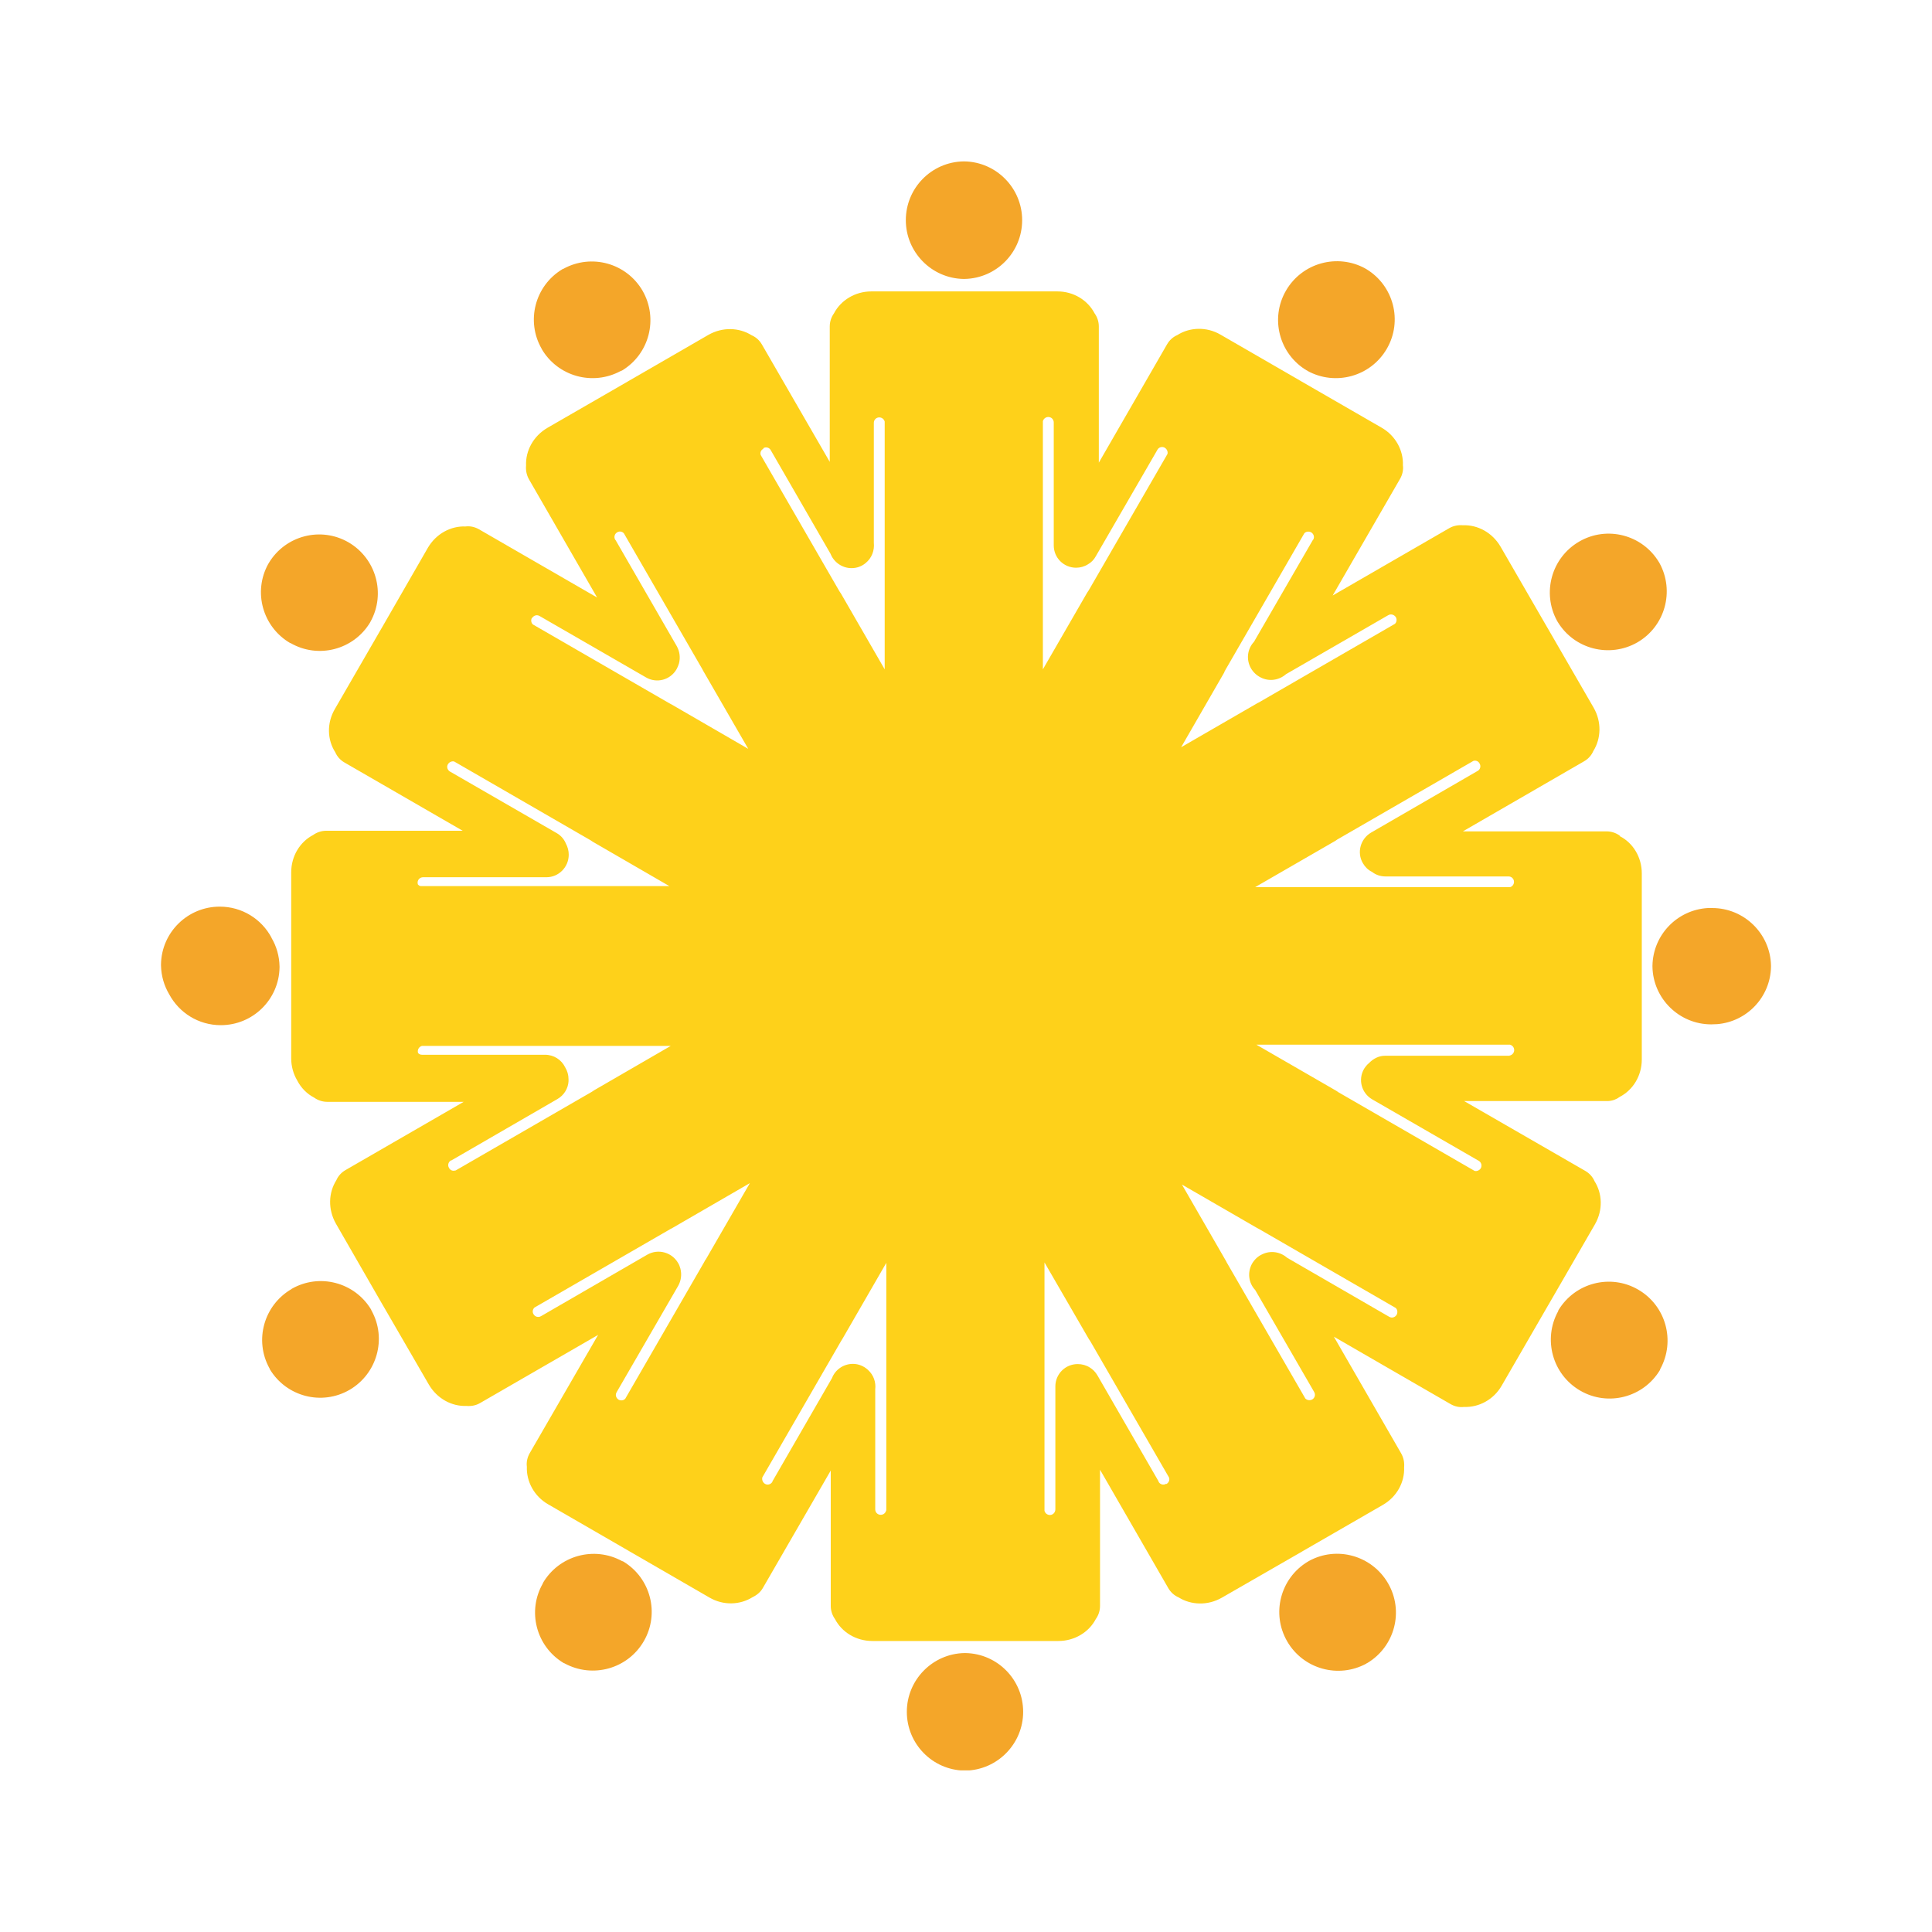 <?xml version="1.0" encoding="UTF-8"?>
<svg id="Layer_1" data-name="Layer 1" xmlns="http://www.w3.org/2000/svg" xmlns:xlink="http://www.w3.org/1999/xlink" viewBox="0 0 96 96">
  <defs>
    <style>
      .cls-1 {
        fill: none;
      }

      .cls-1, .cls-2, .cls-3 {
        stroke-width: 0px;
      }

      .cls-4 {
        clip-path: url(#clippath-1);
      }

      .cls-2 {
        fill: #f4a629;
      }

      .cls-2, .cls-3 {
        fill-rule: evenodd;
      }

      .cls-5 {
        clip-path: url(#clippath);
      }

      .cls-3 {
        fill: #fed11a;
      }
    </style>
    <clipPath id="clippath">
      <rect class="cls-1" x="8" y="8.02" width="80" height="79.95"/>
    </clipPath>
    <clipPath id="clippath-1">
      <rect class="cls-1" x="8" y="8.02" width="80" height="79.95"/>
    </clipPath>
  </defs>
  <g id="picto-umpratodos">
    <g class="cls-5">
      <g class="cls-4">
        <path class="cls-2" d="M26.91,17.33c.8,1.38,2.55,1.86,3.94,1.1h0s.02,0,.03-.01c0,0,.02,0,.03-.01h0c1.36-.82,1.81-2.58,1.02-3.96-.8-1.38-2.55-1.86-3.94-1.09h0s-.02,0-.03.01c0,0-.02,0-.02.01h0c-1.36.82-1.82,2.58-1.02,3.96M47.9,8.02s-.02,0-.03,0h0c-1.59.03-2.86,1.33-2.86,2.92s1.28,2.89,2.86,2.92h0s.02,0,.03,0c0,0,.02,0,.03,0h0c1.59-.03,2.86-1.33,2.86-2.92s-1.28-2.89-2.86-2.92h0s-.02,0-.03,0M67.86,13.36s-.02-.01-.02-.02h0c-1.39-.76-3.14-.28-3.94,1.1-.8,1.38-.34,3.14,1.02,3.96h0s.02,0,.03.01c0,0,.01.01.02.02h0c1.39.76,3.14.28,3.94-1.1.8-1.38.34-3.14-1.02-3.96h0s-.02-.01-.03-.02M82.44,27.95s0-.02-.01-.02h0c-.82-1.36-2.58-1.82-3.96-1.02-1.38.8-1.86,2.55-1.1,3.94h0s.01.02.02.03c0,0,0,.02.01.02h0c.82,1.36,2.58,1.81,3.96,1.02,1.38-.8,1.86-2.55,1.1-3.94h0s-.01-.02-.02-.03M84.87,45.12c.07,0,.14,0,.21,0,1.59,0,2.89,1.28,2.92,2.86h0v.06h0c-.03,1.51-1.2,2.73-2.68,2.85h-.02s0,0,0,0c-.09,0-.18.01-.27.01-1.59,0-2.89-1.28-2.92-2.86h0s0-.02,0-.03,0-.02,0-.03h0c.03-1.53,1.23-2.77,2.75-2.86h0s.02,0,.02,0ZM82.49,68.05s0,.02-.01.03h0c-.82,1.36-2.58,1.82-3.96,1.02-1.38-.8-1.86-2.55-1.1-3.94h0s.01-.02.01-.03c0,0,0-.02.01-.03h0c.82-1.36,2.58-1.82,3.96-1.02,1.38.8,1.86,2.55,1.1,3.94h0s0,.02-.02.02M67.92,82.64s-.02,0-.02.02h0c-1.39.76-3.14.28-3.94-1.1-.8-1.38-.34-3.14,1.02-3.96h0s.02,0,.02-.01c0,0,.02-.01.03-.02h0c1.39-.77,3.14-.28,3.94,1.1.8,1.38.34,3.14-1.02,3.96h0s-.01,0-.03.02M47.95,87.98s-.02,0-.03,0h0c-1.59-.03-2.86-1.33-2.86-2.92s1.28-2.89,2.86-2.92h0s.03,0,.03,0h.03c1.59.03,2.86,1.33,2.86,2.92s-1.28,2.89-2.86,2.92h0s-.02,0-.03,0M26.97,78.67c.8-1.38,2.55-1.86,3.94-1.1.01,0,.02,0,.03.01,0,0,.02,0,.03.01h0c1.36.82,1.82,2.58,1.02,3.96-.8,1.38-2.55,1.86-3.94,1.1h0s-.02,0-.02-.01c-.01,0-.02,0-.03-.01h0c-1.36-.82-1.82-2.58-1.02-3.96M14.48,64.05c1.38-.8,3.14-.34,3.96,1.02h0s0,.02.01.03c0,0,.01.02.01.02h0c.77,1.39.28,3.14-1.09,3.94-1.38.8-3.14.34-3.96-1.02h0s-.01-.03-.01-.03c0,0,0-.01-.01-.02h0c-.77-1.39-.28-3.14,1.1-3.94M13.49,46.6c.25.42.39.91.4,1.42h0v.06h0c-.03,1.58-1.32,2.86-2.92,2.86-1.11,0-2.07-.62-2.56-1.53-.25-.42-.4-.91-.41-1.44v-.06c.03-1.59,1.33-2.86,2.92-2.86,1.11,0,2.08.62,2.57,1.54M14.43,31.95c1.38.8,3.14.34,3.96-1.02h0s0-.01.01-.02c0,0,.01-.02.01-.02h0c.77-1.39.28-3.14-1.09-3.94-1.38-.8-3.14-.34-3.96,1.02h0s0,.02-.02.03c0,0,0,.02-.01.02h0c-.77,1.39-.28,3.14,1.1,3.94"/>
        <path class="cls-3" d="M80.48,41.52s0,0,0,0c-.18-.13-.41-.21-.65-.21h-7.14l6.02-3.48c.21-.12.37-.3.46-.51t0,0s0,0,0,0c.39-.62.42-1.45.02-2.15l-2.3-3.98-.03-.05-2.3-3.98c-.41-.7-1.14-1.09-1.87-1.06,0,0,0,0,0,0,0,0,0,0,0,0-.22-.02-.46.02-.67.14l-5.8,3.35,3.35-5.8c.12-.21.17-.45.14-.67,0,0,0,0,0,0,0,0,0,0,0,0,.03-.73-.36-1.47-1.06-1.87l-3.97-2.29-.05-.03-3.98-2.3c-.7-.41-1.54-.37-2.15.02h0s0,0,0,0c-.21.09-.39.25-.51.46l-3.39,5.88v-6.77c0-.24-.08-.47-.21-.65h0s0,0,0,0c-.34-.65-1.04-1.09-1.85-1.09h-9.24c-.81,0-1.52.44-1.86,1.09,0,0,0,0,0,0,0,0,0,0,0,0-.13.18-.21.41-.21.65v6.73l-3.37-5.83c-.12-.21-.3-.37-.51-.46h0s0,0,0,0c-.62-.39-1.45-.42-2.15-.02l-3.98,2.3-.05.03-3.97,2.29c-.7.41-1.09,1.14-1.06,1.87,0,0,0,0,0,0h0c-.02.23.02.46.14.68l3.39,5.88-5.87-3.39c-.21-.12-.45-.17-.67-.14,0,0,0,0,0,0,0,0,0,0,0,0-.73-.03-1.46.36-1.87,1.06l-2.29,3.98-.03.05-2.3,3.98c-.41.7-.38,1.53.02,2.15,0,0,0,0,0,0,0,0,0,0,0,0,.09.21.25.39.46.51l5.87,3.39h-6.78c-.24,0-.47.08-.65.21,0,0,0,0,0,0-.65.34-1.09,1.04-1.09,1.86v9.24c0,.4.11.78.3,1.1.19.37.49.67.84.85h0s0,0,0,0c.18.13.41.21.65.21h6.78l-5.87,3.39c-.21.12-.37.3-.46.51,0,0,0,0,0,0,0,0,0,0,0,0-.39.62-.42,1.44-.02,2.15l2.29,3.98.03.05,2.3,3.97c.41.7,1.14,1.09,1.87,1.06h0c.23.02.46-.02.67-.14l5.87-3.39-3.4,5.88c-.12.21-.17.45-.14.67,0,0,0,0,0,0-.03.73.36,1.47,1.06,1.87l3.98,2.3.05.03,3.98,2.3c.7.41,1.53.37,2.15-.02,0,0,0,0,0,0h0c.21-.1.39-.25.51-.46l3.37-5.83v6.73c0,.24.08.47.21.65,0,0,0,0,0,0h0c.34.65,1.04,1.09,1.86,1.09h9.24c.81,0,1.52-.44,1.86-1.09,0,0,0,0,0,0,0,0,0,0,0,0,.13-.18.21-.41.21-.65v-6.77l3.39,5.88c.12.21.3.37.51.46t0,0c.62.39,1.45.42,2.15.02l3.98-2.29.05-.03,3.97-2.29c.71-.41,1.09-1.14,1.06-1.87,0,0,0,0,0,0h0c.02-.23-.02-.46-.14-.68l-3.35-5.81,5.8,3.35c.21.12.44.17.67.14,0,0,0,0,0,0,0,0,0,0,0,0,.73.03,1.47-.36,1.87-1.06l2.3-3.98.03-.05,2.3-3.98c.41-.71.37-1.54-.02-2.15,0,0,0,0,0,0t0,0c-.09-.21-.25-.39-.46-.51l-6.02-3.47h7.03s.08,0,.13,0c.22-.01.42-.09.58-.21h0c.65-.34,1.09-1.04,1.09-1.86v-9.24c0-.81-.44-1.52-1.09-1.85M26.44,30.71c.08-.13.24-.18.37-.1,0,0,.01,0,.02.01h0s5.27,3.04,5.27,3.04c.53.31,1.21.13,1.52-.41.05-.09.09-.19.12-.29h0c.07-.28.04-.58-.11-.85l-3.04-5.27h0s-.01-.01-.02-.02c-.08-.13-.03-.3.1-.37.11-.07.25-.04.33.05l3.91,6.77s.04.09.07.13l2.2,3.81-3.8-2.2s-.09-.05-.13-.07l-6.77-3.91c-.09-.08-.11-.22-.05-.33M21.03,43.59s.02,0,.03,0h0s6.09,0,6.09,0c.61,0,1.11-.5,1.11-1.12,0-.2-.05-.38-.14-.55-.09-.22-.25-.41-.47-.53l-5.27-3.04h0s-.01,0-.02-.01c-.13-.08-.18-.24-.1-.37.07-.11.2-.16.31-.13l6.77,3.91s.08.05.12.08l3.8,2.2h-4.39c-.05,0-.1,0-.15,0h-7.82c-.06-.01-.1-.04-.14-.09,0-.02-.01-.05-.01-.08,0-.15.12-.27.27-.27M22.62,58.16c-.12.04-.25-.01-.31-.13-.08-.13-.03-.3.1-.37,0,0,.01,0,.02,0h0s5.27-3.05,5.27-3.05c.33-.19.53-.53.55-.88h0s0-.01,0-.01c0-.03,0-.06,0-.09,0-.22-.06-.42-.17-.6-.18-.37-.56-.62-1-.62h-6.11c-.08,0-.15-.03-.2-.09,0-.03-.01-.05-.01-.08,0-.13.09-.24.21-.27h7.82s.1,0,.15,0h4.39l-3.8,2.2s-.08.05-.12.08l-6.77,3.91ZM35.05,62.6s-.05.09-.07.13l-3.91,6.77c-.08.09-.22.11-.33.05-.13-.08-.18-.24-.1-.37,0,0,0-.01.01-.02h0l3.05-5.27c.15-.27.18-.57.11-.85h0c-.03-.1-.06-.2-.12-.29-.31-.53-.99-.71-1.52-.41l-5.27,3.05h0s-.01,0-.02.01c-.13.08-.3.03-.37-.1-.07-.11-.04-.25.05-.33l6.77-3.91s.09-.04.13-.07l3.8-2.2-2.2,3.81ZM37.93,22.27c.13-.08.3-.03.37.1,0,0,0,.01.01.02h0s2.96,5.13,2.96,5.13c.16.41.57.71,1.04.71.27,0,.51-.09.7-.25h0s0,0,0,0c.31-.25.45-.63.41-1.01v-5.94h0s0-.02,0-.02c0-.15.12-.27.27-.27.13,0,.24.09.27.21v7.82s0,.1,0,.15v4.34l-2.17-3.76s-.05-.08-.08-.12l-3.91-6.77c-.04-.12.01-.25.13-.31M44.03,75.06c-.03.12-.13.21-.27.21-.15,0-.27-.12-.27-.27,0,0,0-.01,0-.02h0v-5.95c.04-.35-.08-.7-.35-.95l-.02-.02h0c-.2-.18-.46-.29-.74-.29-.47,0-.88.29-1.04.71l-2.96,5.13h0s0,.01,0,.02c-.08.13-.24.18-.37.1-.11-.07-.16-.2-.13-.32l3.91-6.77s.05-.08.08-.13l2.17-3.76v4.34c0,.05,0,.1,0,.15v7.81ZM51.82,28.75v-7.82c.03-.12.14-.21.27-.21.15,0,.27.12.27.27,0,0,0,.01,0,.02h0v6.09c0,.62.5,1.11,1.11,1.11.21,0,.42-.06.59-.17.16-.09.3-.23.39-.4l3.05-5.27h0s0-.01.01-.02c.07-.13.24-.18.37-.1.11.07.16.2.13.31l-3.91,6.77s-.05.08-.08.12l-2.2,3.81v-4.38s0-.1,0-.15M57.94,73.73c-.13.08-.3.03-.37-.1,0,0,0-.01,0-.02h0s-3.04-5.27-3.04-5.27c-.1-.17-.23-.3-.38-.39h0s0,0,0,0c-.17-.11-.38-.17-.6-.17-.62,0-1.11.5-1.11,1.11v6.09h0s0,.02,0,.02c0,.15-.12.28-.27.28-.13,0-.24-.09-.27-.21v-7.81s0-.1,0-.15v-4.38l2.2,3.8s.05.08.08.12l3.91,6.77c.04.12-.01.25-.13.32M60.83,33.4s.05-.09.07-.13l3.91-6.77c.08-.09.22-.11.34-.05.13.08.18.24.1.37,0,0-.01.01-.02.02h0l-2.92,5.05c-.33.35-.4.88-.15,1.32.12.2.28.35.48.45.42.22.92.14,1.26-.16l5.06-2.92h0s.01,0,.02-.01c.13-.08.3-.03.38.1.06.11.04.25-.05.33l-6.77,3.91s-.09.04-.13.07l-3.72,2.15,2.15-3.73ZM69.4,65.33c-.08.13-.24.18-.37.1,0,0-.01,0-.02-.01h0s-5.05-2.92-5.05-2.92c-.34-.3-.83-.38-1.25-.17-.2.09-.37.25-.49.45-.25.44-.18.97.15,1.32l2.92,5.05h0s.01.02.01.02c.08.13.03.3-.1.37-.11.06-.25.04-.34-.05l-3.91-6.77s-.04-.09-.07-.13l-2.15-3.73,3.72,2.15s.09.05.13.07l6.77,3.91c.09.08.11.22.05.34M75.01,52.46h-.01s0,0,0,0h-6.09s-.06,0-.09,0c-.31,0-.59.15-.79.36-.1.08-.18.18-.25.29-.31.53-.13,1.21.41,1.52l5.27,3.04h0s.02,0,.02.01c.13.08.17.24.1.37-.07.11-.2.16-.31.13l-6.77-3.91s-.08-.06-.12-.08l-3.95-2.28h4.64s.07,0,.11,0h.05s7.8,0,7.8,0c.12.03.21.14.21.27s-.1.25-.23.27M75.05,44.08h-7.78s-.1,0-.15,0h-4.75l3.95-2.28s.09-.05.12-.08l6.77-3.91c.12-.04.25.01.31.13.08.13.03.3-.1.37,0,0-.01,0-.02.01h0s-5.27,3.05-5.27,3.05c-.53.31-.72.99-.41,1.52.11.19.26.34.45.43.19.15.42.23.68.23h6.09s.02,0,.02,0c.15,0,.27.12.27.27,0,.12-.08.23-.19.26"/>
      </g>
    </g>
  </g>
</svg>